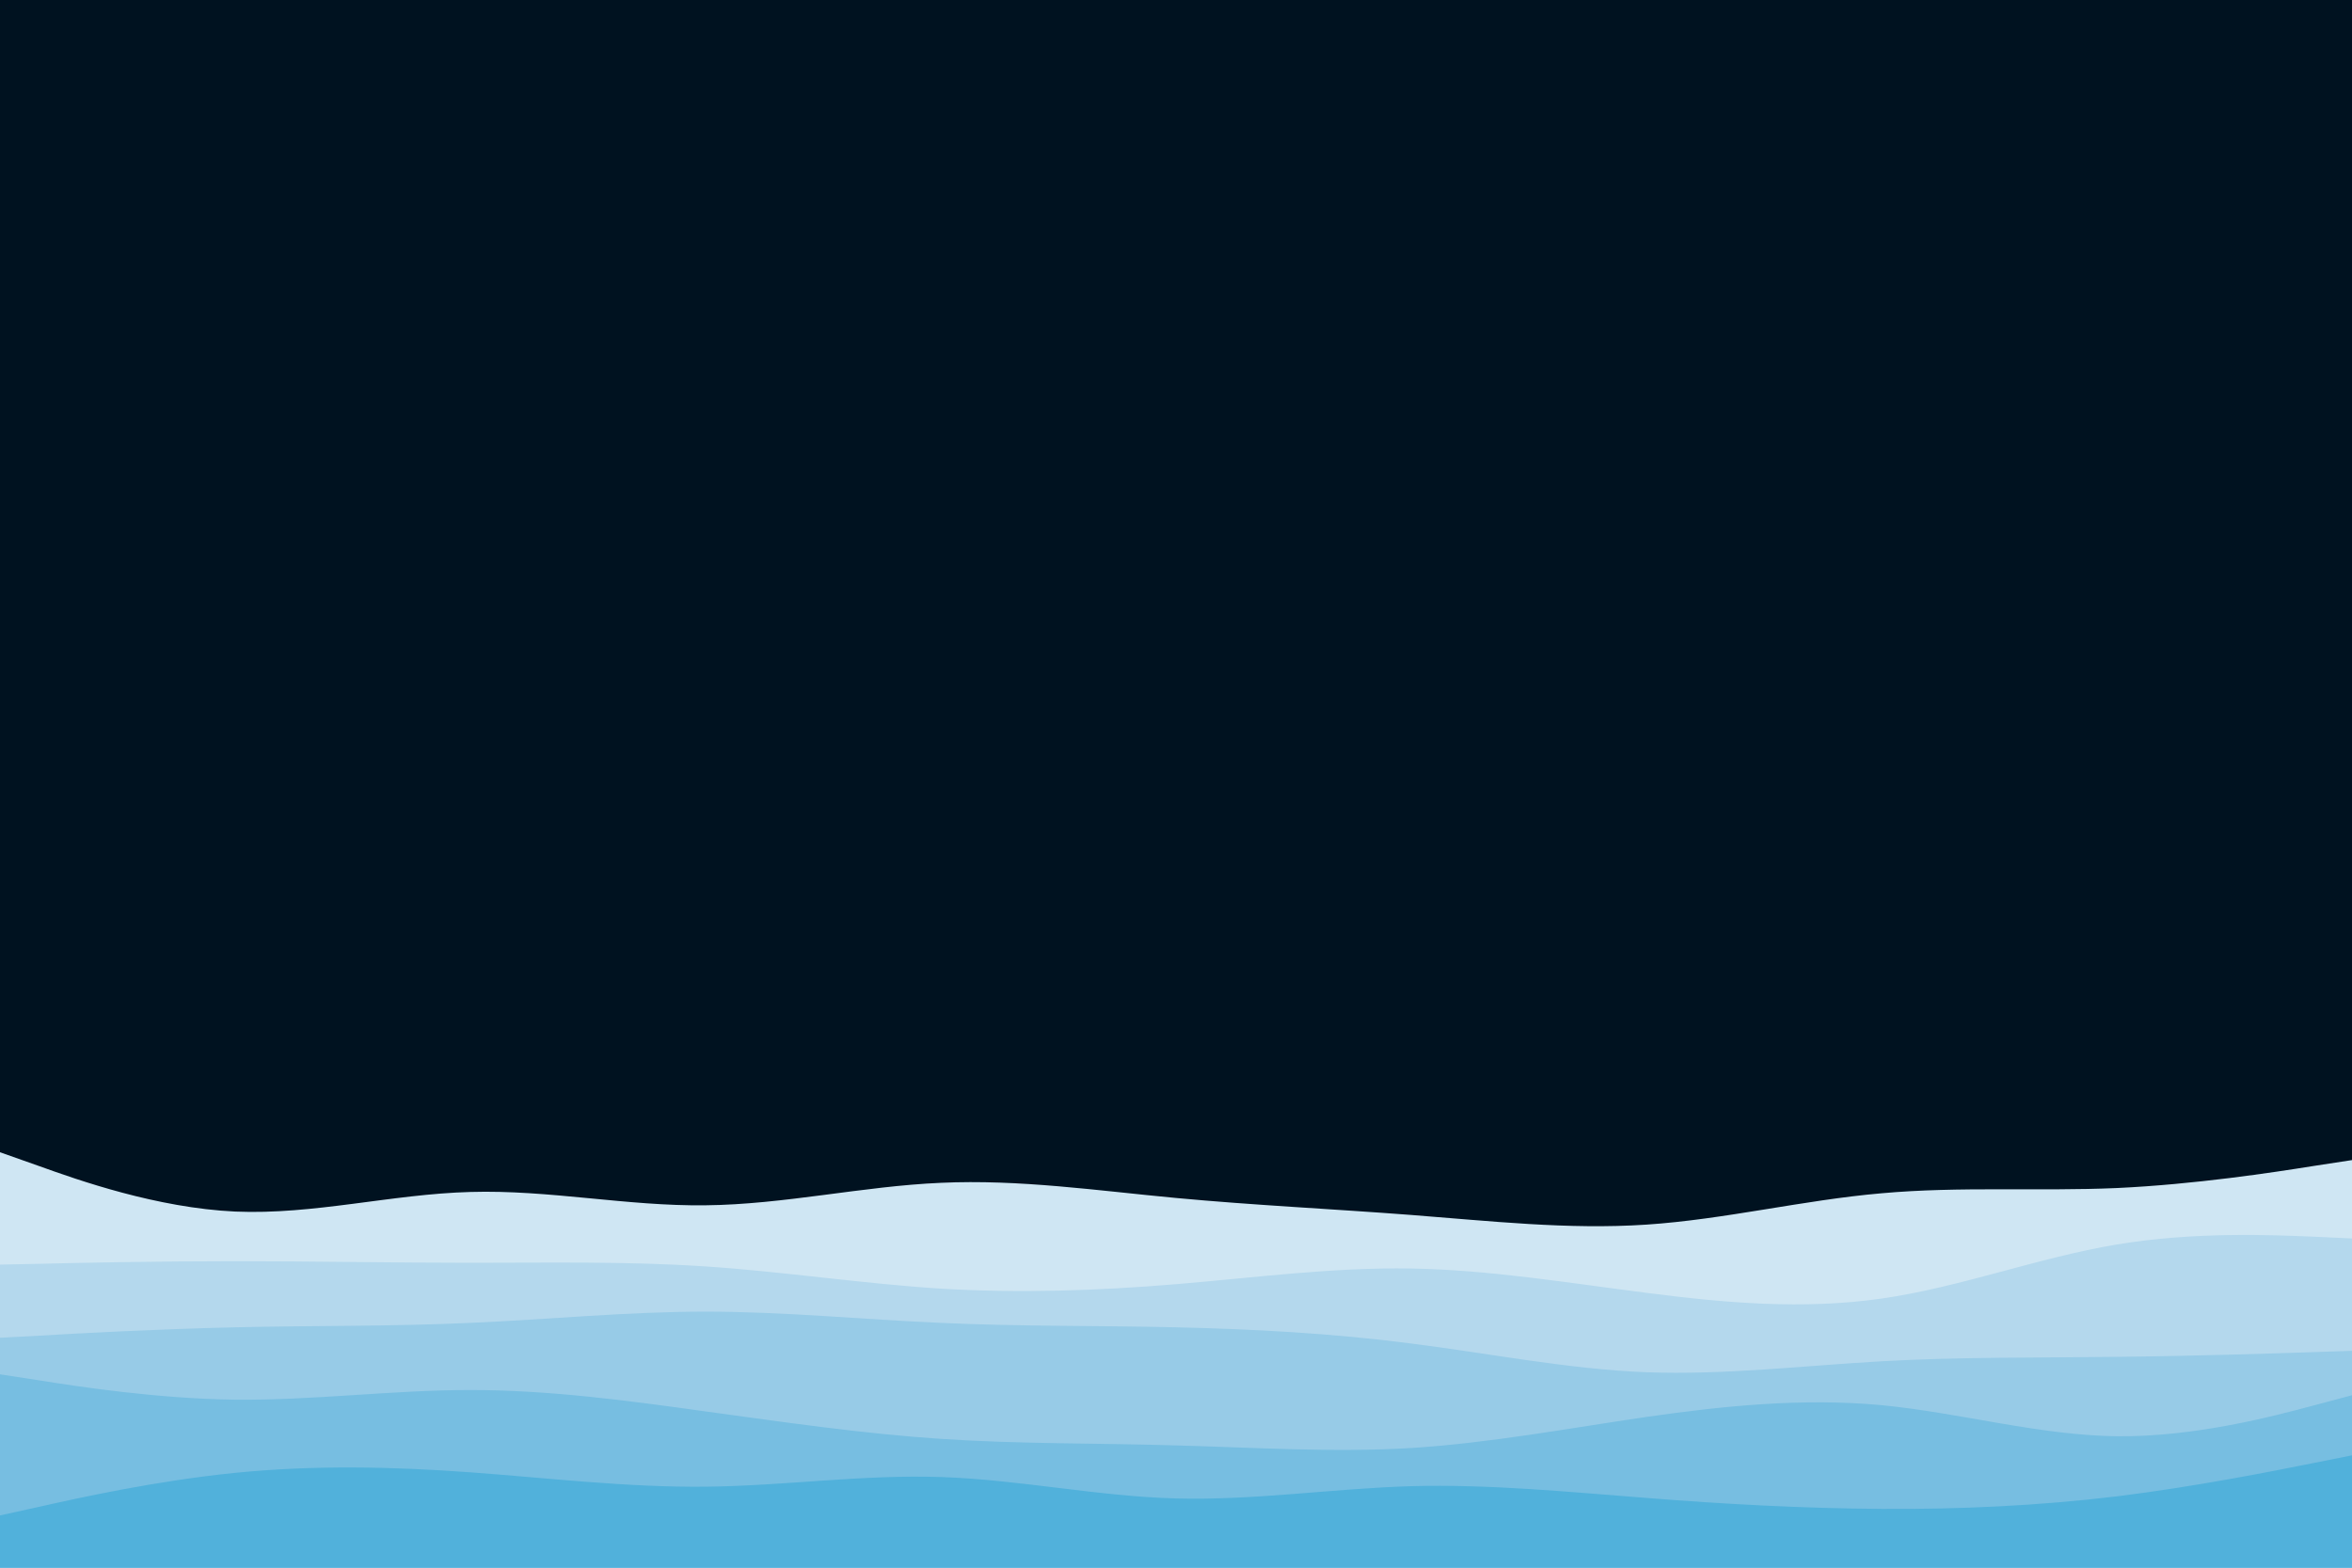 <svg id="visual" viewBox="0 0 900 600" width="900" height="600" xmlns="http://www.w3.org/2000/svg" xmlns:xlink="http://www.w3.org/1999/xlink" version="1.1"><rect x="0" y="0" width="900" height="600" fill="#001220"></rect><path d="M0 441L15 446.3C30 451.7 60 462.3 90 463.7C120 465 150 457 180 456.2C210 455.3 240 461.7 270 461.3C300 461 330 454 360 452.7C390 451.3 420 455.7 450 458.5C480 461.3 510 462.7 540 465C570 467.3 600 470.7 630 468.7C660 466.7 690 459.3 720 456.7C750 454 780 456 810 454.7C840 453.3 870 448.7 885 446.3L900 444L900 601L885 601C870 601 840 601 810 601C780 601 750 601 720 601C690 601 660 601 630 601C600 601 570 601 540 601C510 601 480 601 450 601C420 601 390 601 360 601C330 601 300 601 270 601C240 601 210 601 180 601C150 601 120 601 90 601C60 601 30 601 15 601L0 601Z" fill="#cfe6f3"></path><path d="M0 484L15 483.7C30 483.3 60 482.7 90 482.7C120 482.7 150 483.3 180 483.3C210 483.3 240 482.7 270 484.7C300 486.7 330 491.3 360 493.2C390 495 420 494 450 491.5C480 489 510 485 540 485.5C570 486 600 491 630 494.8C660 498.7 690 501.3 720 497C750 492.7 780 481.3 810 476.3C840 471.3 870 472.7 885 473.3L900 474L900 601L885 601C870 601 840 601 810 601C780 601 750 601 720 601C690 601 660 601 630 601C600 601 570 601 540 601C510 601 480 601 450 601C420 601 390 601 360 601C330 601 300 601 270 601C240 601 210 601 180 601C150 601 120 601 90 601C60 601 30 601 15 601L0 601Z" fill="#b4d8ed"></path><path d="M0 512L15 511.2C30 510.3 60 508.7 90 508C120 507.3 150 507.7 180 506.3C210 505 240 502 270 502C300 502 330 505 360 506.3C390 507.7 420 507.3 450 508C480 508.7 510 510.3 540 514.2C570 518 600 524 630 525.2C660 526.3 690 522.7 720 521C750 519.3 780 519.7 810 519.3C840 519 870 518 885 517.5L900 517L900 601L885 601C870 601 840 601 810 601C780 601 750 601 720 601C690 601 660 601 630 601C600 601 570 601 540 601C510 601 480 601 450 601C420 601 390 601 360 601C330 601 300 601 270 601C240 601 210 601 180 601C150 601 120 601 90 601C60 601 30 601 15 601L0 601Z" fill="#97cbe7"></path><path d="M0 526L15 528.3C30 530.7 60 535.3 90 535.7C120 536 150 532 180 532C210 532 240 536 270 540.2C300 544.3 330 548.7 360 550.7C390 552.7 420 552.3 450 553.2C480 554 510 556 540 554.2C570 552.3 600 546.7 630 542.3C660 538 690 535 720 537.8C750 540.7 780 549.3 810 549.7C840 550 870 542 885 538L900 534L900 601L885 601C870 601 840 601 810 601C780 601 750 601 720 601C690 601 660 601 630 601C600 601 570 601 540 601C510 601 480 601 450 601C420 601 390 601 360 601C330 601 300 601 270 601C240 601 210 601 180 601C150 601 120 601 90 601C60 601 30 601 15 601L0 601Z" fill="#77bee1"></path><path d="M0 580L15 576.7C30 573.3 60 566.7 90 563.7C120 560.7 150 561.3 180 563.5C210 565.7 240 569.3 270 569C300 568.7 330 564.3 360 565.3C390 566.3 420 572.7 450 573.5C480 574.3 510 569.7 540 568.8C570 568 600 571 630 573.3C660 575.7 690 577.3 720 577.5C750 577.7 780 576.3 810 572.7C840 569 870 563 885 560L900 557L900 601L885 601C870 601 840 601 810 601C780 601 750 601 720 601C690 601 660 601 630 601C600 601 570 601 540 601C510 601 480 601 450 601C420 601 390 601 360 601C330 601 300 601 270 601C240 601 210 601 180 601C150 601 120 601 90 601C60 601 30 601 15 601L0 601Z" fill="#51b1db"></path></svg>